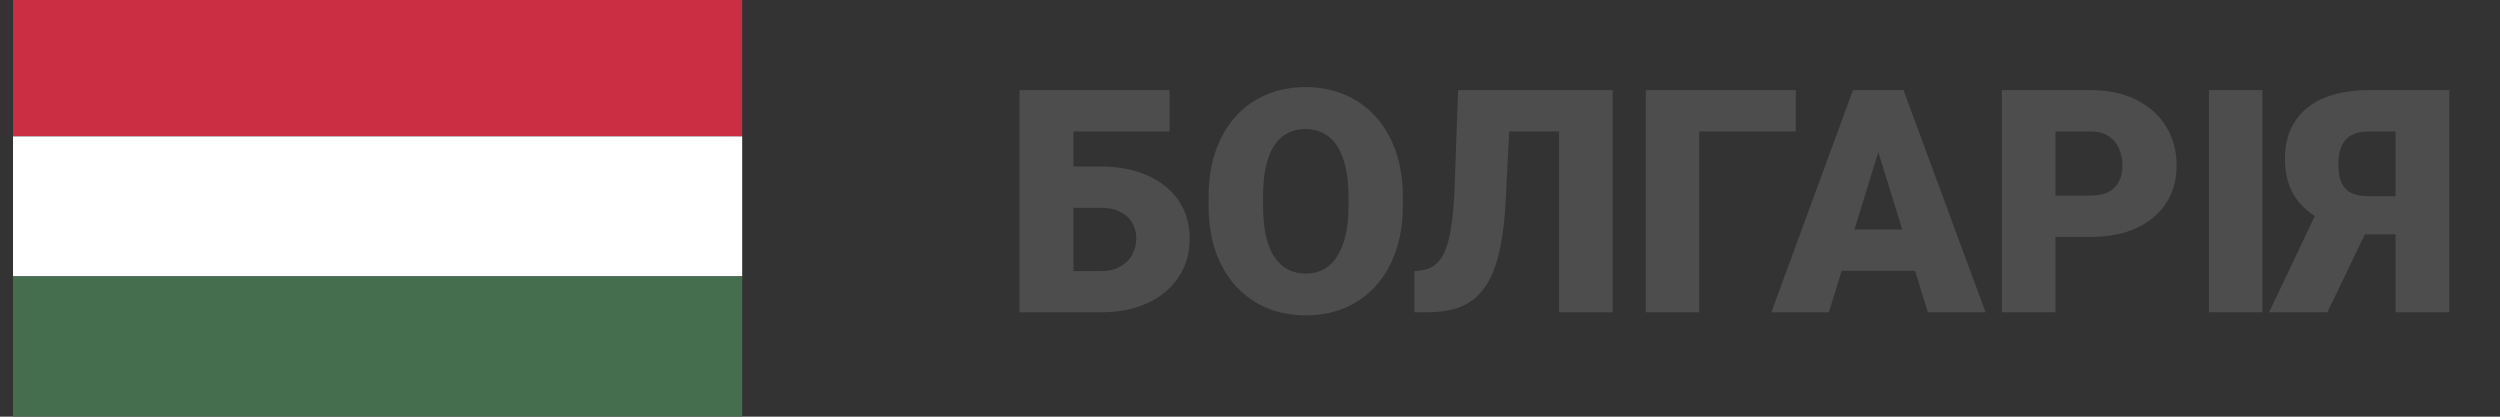 <svg width="96" height="16" viewBox="0 0 96 16" fill="none" xmlns="http://www.w3.org/2000/svg">
<rect x="0" y="0" width="96" height="16" fill="#333333" stroke="none"/>
<path d="M28.5 -0.008H0.5V5.237H28.5V-0.008Z" fill="#CB2D42"/>
<path d="M28.5 5.237H0.5V10.61H28.5V5.237Z" fill="white"/>
<path d="M28.5 10.62H0.5V15.992H28.5V10.62Z" fill="#446E4E"/>
<path d="M44.91 3.461V5.049H41.201V11.992H39.15V3.461H44.91ZM40.44 6.396H42.273C42.965 6.396 43.566 6.512 44.078 6.742C44.59 6.973 44.984 7.295 45.262 7.709C45.543 8.123 45.684 8.607 45.684 9.162C45.684 9.58 45.603 9.963 45.443 10.31C45.283 10.654 45.053 10.953 44.752 11.207C44.455 11.457 44.098 11.65 43.68 11.787C43.262 11.924 42.793 11.992 42.273 11.992H39.156V3.461H41.219V10.41H42.273C42.566 10.41 42.812 10.354 43.012 10.24C43.215 10.127 43.369 9.977 43.475 9.789C43.58 9.598 43.633 9.385 43.633 9.15C43.633 8.924 43.58 8.723 43.475 8.547C43.369 8.371 43.215 8.232 43.012 8.131C42.812 8.029 42.566 7.979 42.273 7.979H40.44V6.396ZM53.869 7.557V7.902C53.869 8.555 53.777 9.141 53.594 9.66C53.414 10.176 53.158 10.617 52.826 10.984C52.494 11.348 52.102 11.627 51.648 11.822C51.195 12.014 50.695 12.109 50.148 12.109C49.598 12.109 49.094 12.014 48.637 11.822C48.184 11.627 47.789 11.348 47.453 10.984C47.121 10.617 46.863 10.176 46.68 9.66C46.5 9.141 46.41 8.555 46.41 7.902V7.557C46.41 6.904 46.5 6.318 46.68 5.799C46.863 5.279 47.119 4.838 47.447 4.475C47.779 4.107 48.172 3.828 48.625 3.637C49.082 3.441 49.586 3.344 50.137 3.344C50.684 3.344 51.184 3.441 51.637 3.637C52.094 3.828 52.488 4.107 52.82 4.475C53.152 4.838 53.41 5.279 53.594 5.799C53.777 6.318 53.869 6.904 53.869 7.557ZM51.783 7.902V7.545C51.783 7.123 51.746 6.752 51.672 6.432C51.602 6.107 51.496 5.836 51.355 5.617C51.215 5.398 51.041 5.234 50.834 5.125C50.631 5.012 50.398 4.955 50.137 4.955C49.863 4.955 49.625 5.012 49.422 5.125C49.219 5.234 49.049 5.398 48.912 5.617C48.775 5.836 48.672 6.107 48.602 6.432C48.535 6.752 48.502 7.123 48.502 7.545V7.902C48.502 8.32 48.535 8.691 48.602 9.016C48.672 9.336 48.775 9.607 48.912 9.83C49.053 10.053 49.225 10.221 49.428 10.334C49.635 10.447 49.875 10.504 50.148 10.504C50.41 10.504 50.643 10.447 50.846 10.334C51.049 10.221 51.219 10.053 51.355 9.83C51.496 9.607 51.602 9.336 51.672 9.016C51.746 8.691 51.783 8.32 51.783 7.902ZM60.537 3.461V5.049H56.131V3.461H60.537ZM61.926 3.461V11.992H59.869V3.461H61.926ZM55.99 3.461H58.035L57.812 7.797C57.777 8.453 57.711 9.02 57.613 9.496C57.516 9.969 57.385 10.367 57.221 10.691C57.057 11.012 56.859 11.268 56.629 11.459C56.398 11.65 56.131 11.787 55.826 11.869C55.525 11.951 55.188 11.992 54.812 11.992H54.315V10.41L54.537 10.387C54.717 10.367 54.875 10.318 55.012 10.24C55.148 10.158 55.266 10.037 55.363 9.877C55.465 9.717 55.549 9.512 55.615 9.262C55.682 9.012 55.734 8.709 55.773 8.354C55.816 7.994 55.846 7.574 55.861 7.094L55.99 3.461ZM68.957 3.461V5.049H65.248V11.992H63.197V3.461H68.957ZM72.309 5.254L70.228 11.992H68.019L71.154 3.461H72.555L72.309 5.254ZM74.031 11.992L71.945 5.254L71.676 3.461H73.094L76.246 11.992H74.031ZM73.949 8.811V10.398H69.572V8.811H73.949ZM80.277 9.098H78.156V7.51H80.277C80.566 7.51 80.801 7.461 80.981 7.363C81.16 7.266 81.291 7.131 81.373 6.959C81.459 6.783 81.502 6.586 81.502 6.367C81.502 6.133 81.459 5.916 81.373 5.717C81.291 5.518 81.16 5.357 80.981 5.236C80.801 5.111 80.566 5.049 80.277 5.049H78.93V11.992H76.873V3.461H80.277C80.961 3.461 81.549 3.586 82.041 3.836C82.537 4.086 82.918 4.43 83.184 4.867C83.449 5.301 83.582 5.797 83.582 6.355C83.582 6.906 83.449 7.387 83.184 7.797C82.918 8.207 82.537 8.527 82.041 8.758C81.549 8.984 80.961 9.098 80.277 9.098ZM86.875 3.461V11.992H84.824V3.461H86.875ZM92.764 8.998H90.484L89.875 8.746C89.18 8.527 88.65 8.203 88.287 7.773C87.924 7.34 87.742 6.787 87.742 6.115C87.742 5.529 87.873 5.041 88.135 4.65C88.397 4.256 88.768 3.959 89.248 3.76C89.728 3.561 90.299 3.461 90.959 3.461H94.053V11.992H91.99V5.049H90.959C90.549 5.049 90.252 5.156 90.068 5.371C89.885 5.582 89.793 5.891 89.793 6.297C89.793 6.609 89.836 6.855 89.922 7.035C90.012 7.215 90.143 7.344 90.314 7.422C90.486 7.496 90.701 7.533 90.959 7.533H92.752L92.764 8.998ZM91.182 8.23L89.371 11.992H87.133L88.92 8.23H91.182Z" fill="#4D4D4D"/>
</svg>

